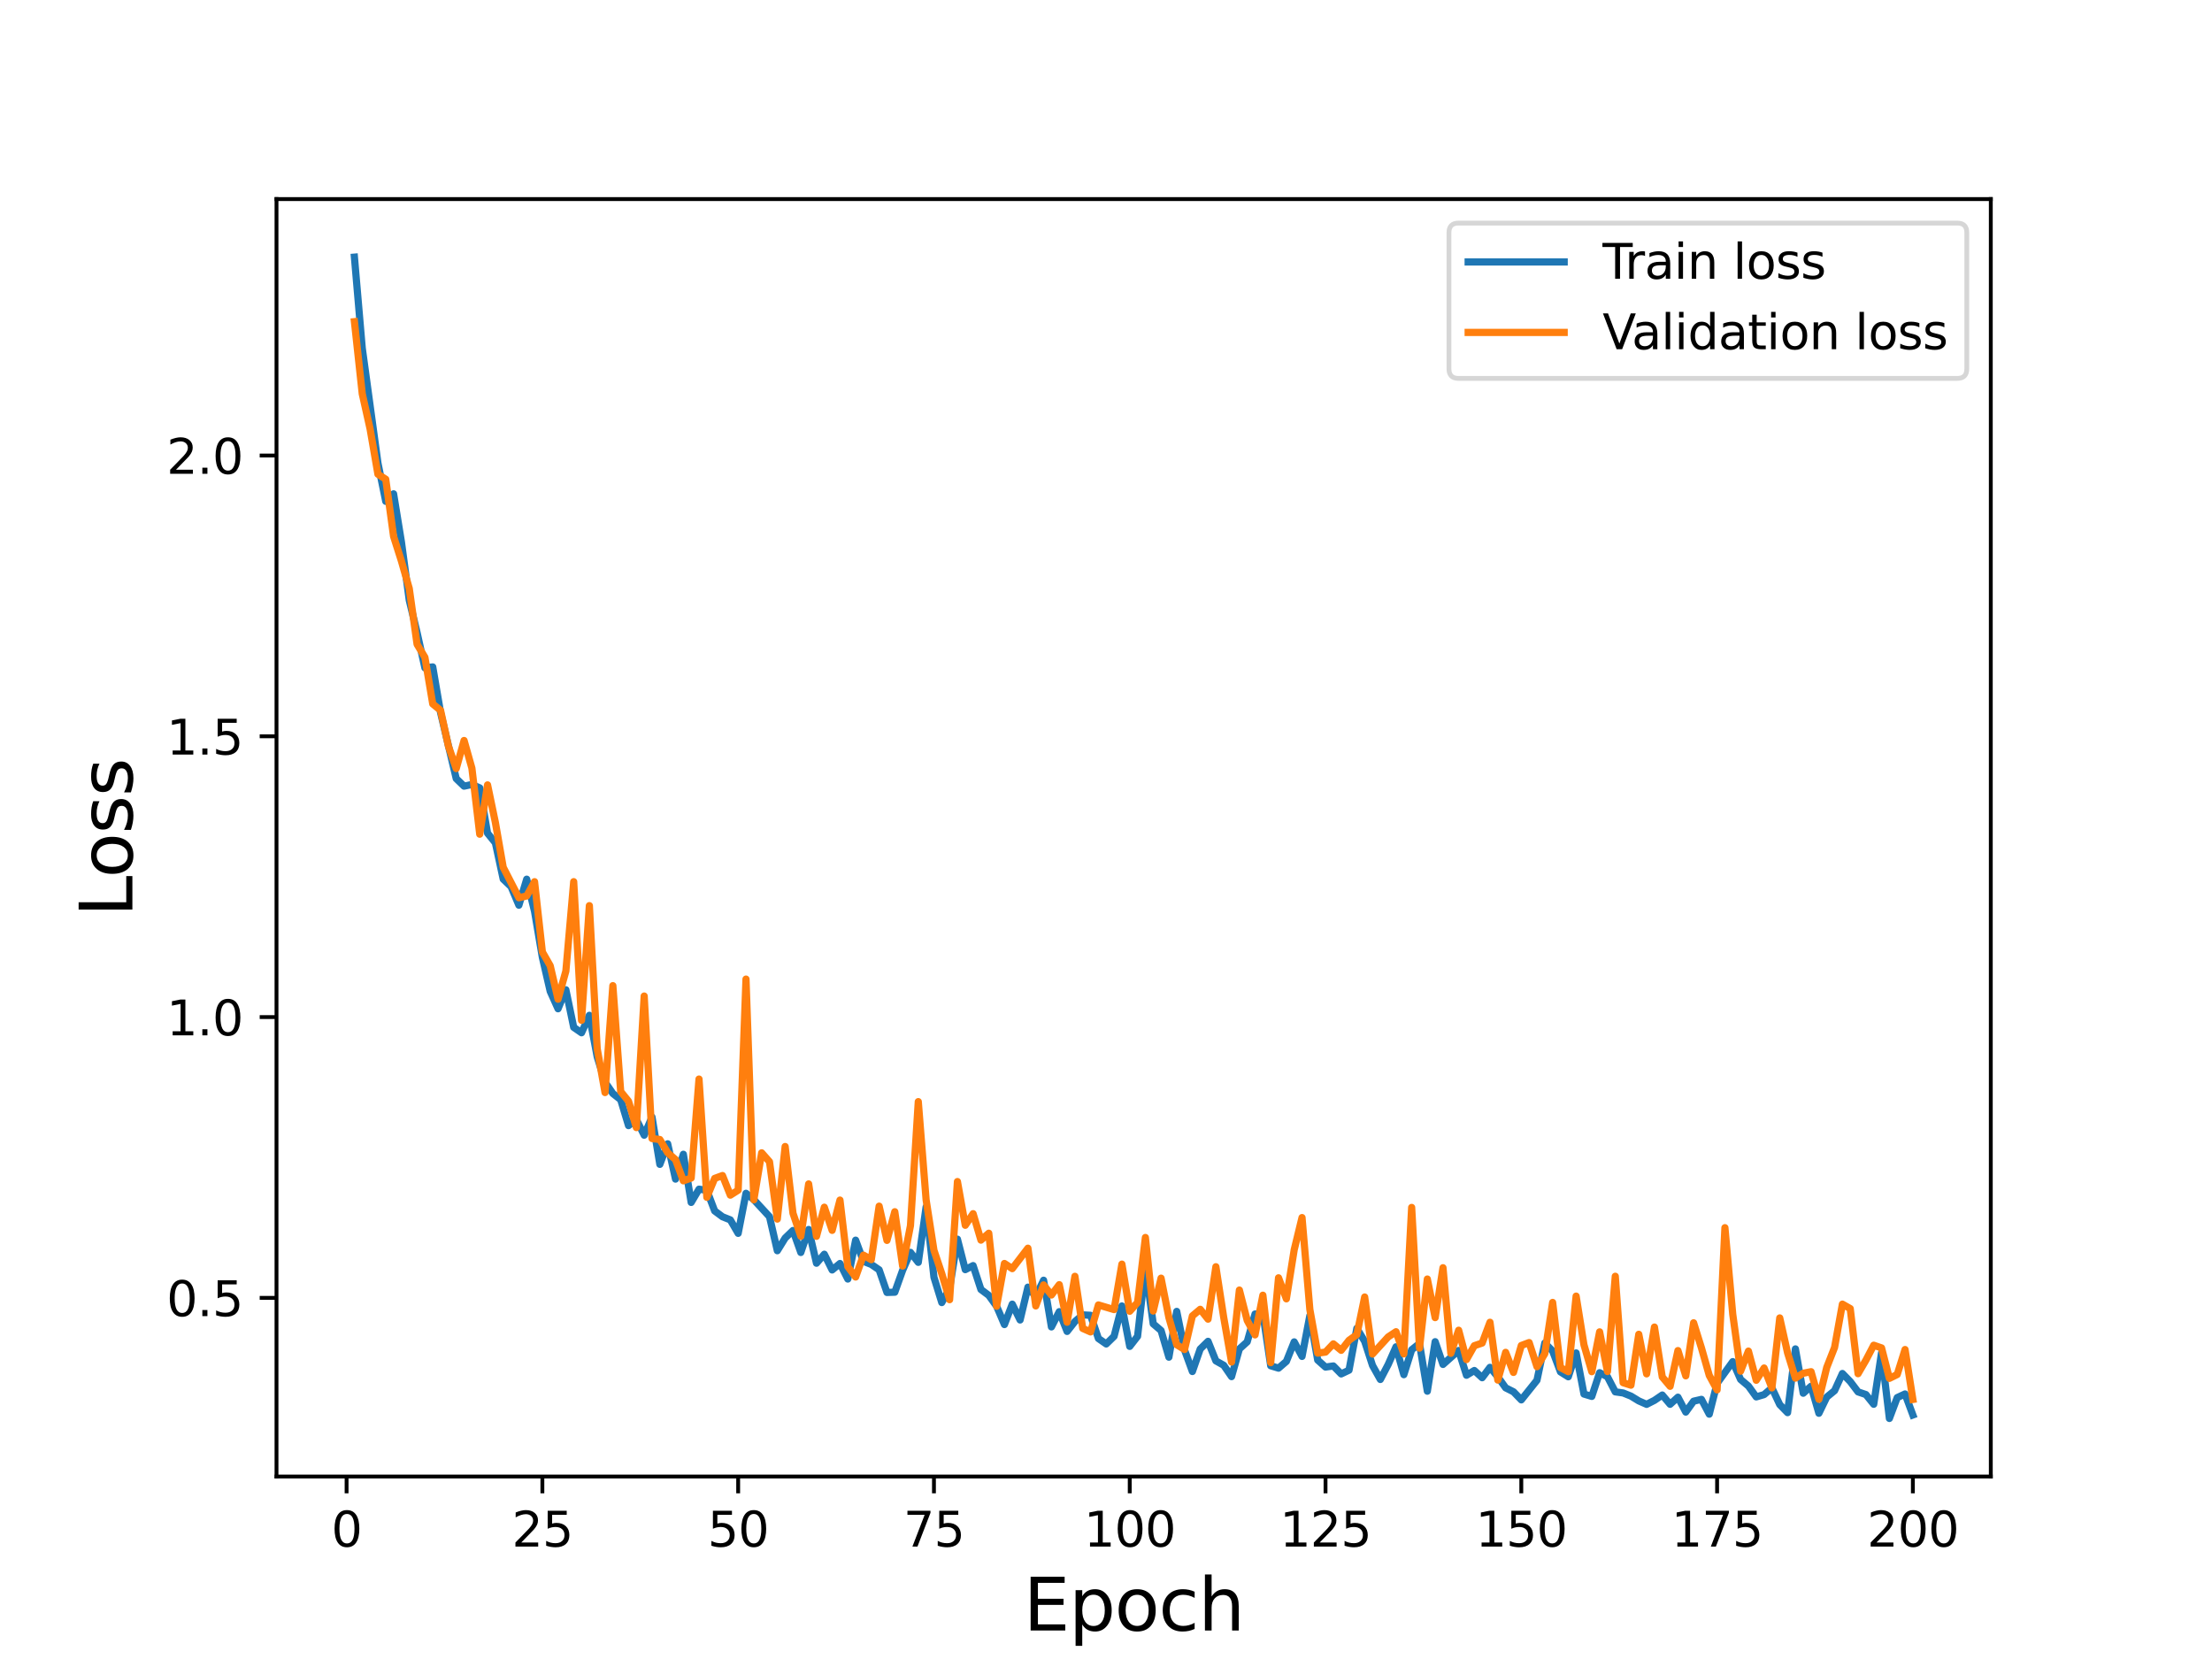 <?xml version="1.0" encoding="utf-8" standalone="no"?>
<!DOCTYPE svg PUBLIC "-//W3C//DTD SVG 1.1//EN"
  "http://www.w3.org/Graphics/SVG/1.1/DTD/svg11.dtd">
<svg height="345.6pt" version="1.1" viewBox="0 0 460.8 345.6" width="460.8pt" xmlns="http://www.w3.org/2000/svg" xmlns:xlink="http://www.w3.org/1999/xlink">
 <defs>
  <style type="text/css">*{stroke-linecap:butt;stroke-linejoin:round;}</style>
 </defs>
 <g id="figure_1">
  <g id="patch_1">
   <path d="M 0 345.6 
L 460.8 345.6 
L 460.8 0 
L 0 0 
z
" style="fill:#ffffff;"/>
  </g>
  <g id="axes_1">
   <g id="patch_2">
    <path d="M 57.6 307.584 
L 414.72 307.584 
L 414.72 41.472 
L 57.6 41.472 
z
" style="fill:#ffffff;"/>
   </g>
   <g id="matplotlib.axis_1">
    <g id="xtick_1">
     <g id="line2d_1">
      <defs>
       <path d="M 0 0 
L 0 3.5 
" id="m02a6b5d822" style="stroke:#000000;stroke-width:0.8;"/>
      </defs>
      <g>
       <use style="stroke:#000000;stroke-width:0.8;" x="72.201" xlink:href="#m02a6b5d822" y="307.584"/>
      </g>
     </g>
     <g id="text_1">
      <!-- 0 -->
      <g transform="translate(69.02 322.182)scale(0.1 -0.1)">
       <defs>
        <path d="M 2034 4250 
Q 1547 4250 1301 3770 
Q 1056 3291 1056 2328 
Q 1056 1369 1301 889 
Q 1547 409 2034 409 
Q 2525 409 2770 889 
Q 3016 1369 3016 2328 
Q 3016 3291 2770 3770 
Q 2525 4250 2034 4250 
z
M 2034 4750 
Q 2819 4750 3233 4129 
Q 3647 3509 3647 2328 
Q 3647 1150 3233 529 
Q 2819 -91 2034 -91 
Q 1250 -91 836 529 
Q 422 1150 422 2328 
Q 422 3509 836 4129 
Q 1250 4750 2034 4750 
z
" id="DejaVuSans-30" transform="scale(0.016)"/>
       </defs>
       <use xlink:href="#DejaVuSans-30"/>
      </g>
     </g>
    </g>
    <g id="xtick_2">
     <g id="line2d_2">
      <g>
       <use style="stroke:#000000;stroke-width:0.8;" x="112.987" xlink:href="#m02a6b5d822" y="307.584"/>
      </g>
     </g>
     <g id="text_2">
      <!-- 25 -->
      <g transform="translate(106.625 322.182)scale(0.1 -0.1)">
       <defs>
        <path d="M 1228 531 
L 3431 531 
L 3431 0 
L 469 0 
L 469 531 
Q 828 903 1448 1529 
Q 2069 2156 2228 2338 
Q 2531 2678 2651 2914 
Q 2772 3150 2772 3378 
Q 2772 3750 2511 3984 
Q 2250 4219 1831 4219 
Q 1534 4219 1204 4116 
Q 875 4013 500 3803 
L 500 4441 
Q 881 4594 1212 4672 
Q 1544 4750 1819 4750 
Q 2544 4750 2975 4387 
Q 3406 4025 3406 3419 
Q 3406 3131 3298 2873 
Q 3191 2616 2906 2266 
Q 2828 2175 2409 1742 
Q 1991 1309 1228 531 
z
" id="DejaVuSans-32" transform="scale(0.016)"/>
        <path d="M 691 4666 
L 3169 4666 
L 3169 4134 
L 1269 4134 
L 1269 2991 
Q 1406 3038 1543 3061 
Q 1681 3084 1819 3084 
Q 2600 3084 3056 2656 
Q 3513 2228 3513 1497 
Q 3513 744 3044 326 
Q 2575 -91 1722 -91 
Q 1428 -91 1123 -41 
Q 819 9 494 109 
L 494 744 
Q 775 591 1075 516 
Q 1375 441 1709 441 
Q 2250 441 2565 725 
Q 2881 1009 2881 1497 
Q 2881 1984 2565 2268 
Q 2250 2553 1709 2553 
Q 1456 2553 1204 2497 
Q 953 2441 691 2322 
L 691 4666 
z
" id="DejaVuSans-35" transform="scale(0.016)"/>
       </defs>
       <use xlink:href="#DejaVuSans-32"/>
       <use x="63.623" xlink:href="#DejaVuSans-35"/>
      </g>
     </g>
    </g>
    <g id="xtick_3">
     <g id="line2d_3">
      <g>
       <use style="stroke:#000000;stroke-width:0.8;" x="153.773" xlink:href="#m02a6b5d822" y="307.584"/>
      </g>
     </g>
     <g id="text_3">
      <!-- 50 -->
      <g transform="translate(147.41 322.182)scale(0.1 -0.1)">
       <use xlink:href="#DejaVuSans-35"/>
       <use x="63.623" xlink:href="#DejaVuSans-30"/>
      </g>
     </g>
    </g>
    <g id="xtick_4">
     <g id="line2d_4">
      <g>
       <use style="stroke:#000000;stroke-width:0.8;" x="194.559" xlink:href="#m02a6b5d822" y="307.584"/>
      </g>
     </g>
     <g id="text_4">
      <!-- 75 -->
      <g transform="translate(188.196 322.182)scale(0.1 -0.1)">
       <defs>
        <path d="M 525 4666 
L 3525 4666 
L 3525 4397 
L 1831 0 
L 1172 0 
L 2766 4134 
L 525 4134 
L 525 4666 
z
" id="DejaVuSans-37" transform="scale(0.016)"/>
       </defs>
       <use xlink:href="#DejaVuSans-37"/>
       <use x="63.623" xlink:href="#DejaVuSans-35"/>
      </g>
     </g>
    </g>
    <g id="xtick_5">
     <g id="line2d_5">
      <g>
       <use style="stroke:#000000;stroke-width:0.8;" x="235.344" xlink:href="#m02a6b5d822" y="307.584"/>
      </g>
     </g>
     <g id="text_5">
      <!-- 100 -->
      <g transform="translate(225.801 322.182)scale(0.1 -0.1)">
       <defs>
        <path d="M 794 531 
L 1825 531 
L 1825 4091 
L 703 3866 
L 703 4441 
L 1819 4666 
L 2450 4666 
L 2450 531 
L 3481 531 
L 3481 0 
L 794 0 
L 794 531 
z
" id="DejaVuSans-31" transform="scale(0.016)"/>
       </defs>
       <use xlink:href="#DejaVuSans-31"/>
       <use x="63.623" xlink:href="#DejaVuSans-30"/>
       <use x="127.246" xlink:href="#DejaVuSans-30"/>
      </g>
     </g>
    </g>
    <g id="xtick_6">
     <g id="line2d_6">
      <g>
       <use style="stroke:#000000;stroke-width:0.8;" x="276.13" xlink:href="#m02a6b5d822" y="307.584"/>
      </g>
     </g>
     <g id="text_6">
      <!-- 125 -->
      <g transform="translate(266.586 322.182)scale(0.1 -0.1)">
       <use xlink:href="#DejaVuSans-31"/>
       <use x="63.623" xlink:href="#DejaVuSans-32"/>
       <use x="127.246" xlink:href="#DejaVuSans-35"/>
      </g>
     </g>
    </g>
    <g id="xtick_7">
     <g id="line2d_7">
      <g>
       <use style="stroke:#000000;stroke-width:0.8;" x="316.916" xlink:href="#m02a6b5d822" y="307.584"/>
      </g>
     </g>
     <g id="text_7">
      <!-- 150 -->
      <g transform="translate(307.372 322.182)scale(0.1 -0.1)">
       <use xlink:href="#DejaVuSans-31"/>
       <use x="63.623" xlink:href="#DejaVuSans-35"/>
       <use x="127.246" xlink:href="#DejaVuSans-30"/>
      </g>
     </g>
    </g>
    <g id="xtick_8">
     <g id="line2d_8">
      <g>
       <use style="stroke:#000000;stroke-width:0.8;" x="357.702" xlink:href="#m02a6b5d822" y="307.584"/>
      </g>
     </g>
     <g id="text_8">
      <!-- 175 -->
      <g transform="translate(348.158 322.182)scale(0.1 -0.1)">
       <use xlink:href="#DejaVuSans-31"/>
       <use x="63.623" xlink:href="#DejaVuSans-37"/>
       <use x="127.246" xlink:href="#DejaVuSans-35"/>
      </g>
     </g>
    </g>
    <g id="xtick_9">
     <g id="line2d_9">
      <g>
       <use style="stroke:#000000;stroke-width:0.8;" x="398.487" xlink:href="#m02a6b5d822" y="307.584"/>
      </g>
     </g>
     <g id="text_9">
      <!-- 200 -->
      <g transform="translate(388.944 322.182)scale(0.1 -0.1)">
       <use xlink:href="#DejaVuSans-32"/>
       <use x="63.623" xlink:href="#DejaVuSans-30"/>
       <use x="127.246" xlink:href="#DejaVuSans-30"/>
      </g>
     </g>
    </g>
    <g id="text_10">
     <!-- Epoch -->
     <g transform="translate(213.194 339.66)scale(0.15 -0.15)">
      <defs>
       <path d="M 628 4666 
L 3578 4666 
L 3578 4134 
L 1259 4134 
L 1259 2753 
L 3481 2753 
L 3481 2222 
L 1259 2222 
L 1259 531 
L 3634 531 
L 3634 0 
L 628 0 
L 628 4666 
z
" id="DejaVuSans-45" transform="scale(0.016)"/>
       <path d="M 1159 525 
L 1159 -1331 
L 581 -1331 
L 581 3500 
L 1159 3500 
L 1159 2969 
Q 1341 3281 1617 3432 
Q 1894 3584 2278 3584 
Q 2916 3584 3314 3078 
Q 3713 2572 3713 1747 
Q 3713 922 3314 415 
Q 2916 -91 2278 -91 
Q 1894 -91 1617 61 
Q 1341 213 1159 525 
z
M 3116 1747 
Q 3116 2381 2855 2742 
Q 2594 3103 2138 3103 
Q 1681 3103 1420 2742 
Q 1159 2381 1159 1747 
Q 1159 1113 1420 752 
Q 1681 391 2138 391 
Q 2594 391 2855 752 
Q 3116 1113 3116 1747 
z
" id="DejaVuSans-70" transform="scale(0.016)"/>
       <path d="M 1959 3097 
Q 1497 3097 1228 2736 
Q 959 2375 959 1747 
Q 959 1119 1226 758 
Q 1494 397 1959 397 
Q 2419 397 2687 759 
Q 2956 1122 2956 1747 
Q 2956 2369 2687 2733 
Q 2419 3097 1959 3097 
z
M 1959 3584 
Q 2709 3584 3137 3096 
Q 3566 2609 3566 1747 
Q 3566 888 3137 398 
Q 2709 -91 1959 -91 
Q 1206 -91 779 398 
Q 353 888 353 1747 
Q 353 2609 779 3096 
Q 1206 3584 1959 3584 
z
" id="DejaVuSans-6f" transform="scale(0.016)"/>
       <path d="M 3122 3366 
L 3122 2828 
Q 2878 2963 2633 3030 
Q 2388 3097 2138 3097 
Q 1578 3097 1268 2742 
Q 959 2388 959 1747 
Q 959 1106 1268 751 
Q 1578 397 2138 397 
Q 2388 397 2633 464 
Q 2878 531 3122 666 
L 3122 134 
Q 2881 22 2623 -34 
Q 2366 -91 2075 -91 
Q 1284 -91 818 406 
Q 353 903 353 1747 
Q 353 2603 823 3093 
Q 1294 3584 2113 3584 
Q 2378 3584 2631 3529 
Q 2884 3475 3122 3366 
z
" id="DejaVuSans-63" transform="scale(0.016)"/>
       <path d="M 3513 2113 
L 3513 0 
L 2938 0 
L 2938 2094 
Q 2938 2591 2744 2837 
Q 2550 3084 2163 3084 
Q 1697 3084 1428 2787 
Q 1159 2491 1159 1978 
L 1159 0 
L 581 0 
L 581 4863 
L 1159 4863 
L 1159 2956 
Q 1366 3272 1645 3428 
Q 1925 3584 2291 3584 
Q 2894 3584 3203 3211 
Q 3513 2838 3513 2113 
z
" id="DejaVuSans-68" transform="scale(0.016)"/>
      </defs>
      <use xlink:href="#DejaVuSans-45"/>
      <use x="63.184" xlink:href="#DejaVuSans-70"/>
      <use x="126.66" xlink:href="#DejaVuSans-6f"/>
      <use x="187.842" xlink:href="#DejaVuSans-63"/>
      <use x="242.822" xlink:href="#DejaVuSans-68"/>
     </g>
    </g>
   </g>
   <g id="matplotlib.axis_2">
    <g id="ytick_1">
     <g id="line2d_10">
      <defs>
       <path d="M 0 0 
L -3.5 0 
" id="mf37dea3449" style="stroke:#000000;stroke-width:0.8;"/>
      </defs>
      <g>
       <use style="stroke:#000000;stroke-width:0.8;" x="57.6" xlink:href="#mf37dea3449" y="270.372"/>
      </g>
     </g>
     <g id="text_11">
      <!-- 0.5 -->
      <g transform="translate(34.697 274.171)scale(0.1 -0.1)">
       <defs>
        <path d="M 684 794 
L 1344 794 
L 1344 0 
L 684 0 
L 684 794 
z
" id="DejaVuSans-2e" transform="scale(0.016)"/>
       </defs>
       <use xlink:href="#DejaVuSans-30"/>
       <use x="63.623" xlink:href="#DejaVuSans-2e"/>
       <use x="95.41" xlink:href="#DejaVuSans-35"/>
      </g>
     </g>
    </g>
    <g id="ytick_2">
     <g id="line2d_11">
      <g>
       <use style="stroke:#000000;stroke-width:0.8;" x="57.6" xlink:href="#mf37dea3449" y="211.881"/>
      </g>
     </g>
     <g id="text_12">
      <!-- 1.0 -->
      <g transform="translate(34.697 215.68)scale(0.1 -0.1)">
       <use xlink:href="#DejaVuSans-31"/>
       <use x="63.623" xlink:href="#DejaVuSans-2e"/>
       <use x="95.41" xlink:href="#DejaVuSans-30"/>
      </g>
     </g>
    </g>
    <g id="ytick_3">
     <g id="line2d_12">
      <g>
       <use style="stroke:#000000;stroke-width:0.8;" x="57.6" xlink:href="#mf37dea3449" y="153.389"/>
      </g>
     </g>
     <g id="text_13">
      <!-- 1.5 -->
      <g transform="translate(34.697 157.189)scale(0.1 -0.1)">
       <use xlink:href="#DejaVuSans-31"/>
       <use x="63.623" xlink:href="#DejaVuSans-2e"/>
       <use x="95.41" xlink:href="#DejaVuSans-35"/>
      </g>
     </g>
    </g>
    <g id="ytick_4">
     <g id="line2d_13">
      <g>
       <use style="stroke:#000000;stroke-width:0.8;" x="57.6" xlink:href="#mf37dea3449" y="94.898"/>
      </g>
     </g>
     <g id="text_14">
      <!-- 2.0 -->
      <g transform="translate(34.697 98.698)scale(0.1 -0.1)">
       <use xlink:href="#DejaVuSans-32"/>
       <use x="63.623" xlink:href="#DejaVuSans-2e"/>
       <use x="95.41" xlink:href="#DejaVuSans-30"/>
      </g>
     </g>
    </g>
    <g id="text_15">
     <!-- Loss -->
     <g transform="translate(27.577 190.979)rotate(-90)scale(0.15 -0.15)">
      <defs>
       <path d="M 628 4666 
L 1259 4666 
L 1259 531 
L 3531 531 
L 3531 0 
L 628 0 
L 628 4666 
z
" id="DejaVuSans-4c" transform="scale(0.016)"/>
       <path d="M 2834 3397 
L 2834 2853 
Q 2591 2978 2328 3040 
Q 2066 3103 1784 3103 
Q 1356 3103 1142 2972 
Q 928 2841 928 2578 
Q 928 2378 1081 2264 
Q 1234 2150 1697 2047 
L 1894 2003 
Q 2506 1872 2764 1633 
Q 3022 1394 3022 966 
Q 3022 478 2636 193 
Q 2250 -91 1575 -91 
Q 1294 -91 989 -36 
Q 684 19 347 128 
L 347 722 
Q 666 556 975 473 
Q 1284 391 1588 391 
Q 1994 391 2212 530 
Q 2431 669 2431 922 
Q 2431 1156 2273 1281 
Q 2116 1406 1581 1522 
L 1381 1569 
Q 847 1681 609 1914 
Q 372 2147 372 2553 
Q 372 3047 722 3315 
Q 1072 3584 1716 3584 
Q 2034 3584 2315 3537 
Q 2597 3491 2834 3397 
z
" id="DejaVuSans-73" transform="scale(0.016)"/>
      </defs>
      <use xlink:href="#DejaVuSans-4c"/>
      <use x="53.963" xlink:href="#DejaVuSans-6f"/>
      <use x="115.145" xlink:href="#DejaVuSans-73"/>
      <use x="167.244" xlink:href="#DejaVuSans-73"/>
     </g>
    </g>
   </g>
   <g id="line2d_14">
    <path clip-path="url(#p50af8133ec)" d="M 73.833 53.568 
L 75.464 72.528 
L 78.727 96.449 
L 80.358 104.437 
L 81.99 102.875 
L 83.621 112.875 
L 85.253 125.024 
L 86.884 131.789 
L 88.516 139.129 
L 90.147 138.933 
L 91.778 148.439 
L 95.041 162.201 
L 96.673 163.771 
L 98.304 163.421 
L 99.936 164.135 
L 101.567 173.57 
L 103.198 175.576 
L 104.83 183.139 
L 106.461 184.696 
L 108.093 188.57 
L 109.724 183.152 
L 111.356 189.869 
L 112.987 199.453 
L 114.618 206.515 
L 116.25 210.145 
L 117.881 206.186 
L 119.513 214.015 
L 121.144 215.143 
L 122.776 211.512 
L 124.407 220.151 
L 126.038 225.431 
L 127.67 227.796 
L 129.301 229.086 
L 130.933 234.487 
L 132.564 233.216 
L 134.196 236.485 
L 135.827 232.707 
L 137.458 242.557 
L 139.09 238.276 
L 140.721 245.629 
L 142.353 240.456 
L 143.984 250.488 
L 145.616 247.728 
L 147.247 247.96 
L 148.879 252.26 
L 150.51 253.474 
L 152.141 254.122 
L 153.773 256.929 
L 155.404 248.584 
L 157.036 249.915 
L 160.299 253.453 
L 161.93 260.551 
L 163.561 257.909 
L 165.193 256.333 
L 166.824 260.913 
L 168.456 256.123 
L 170.087 263.152 
L 171.719 261.279 
L 173.35 264.555 
L 174.981 263.209 
L 176.613 266.447 
L 178.244 258.348 
L 179.876 262.756 
L 181.507 263.407 
L 183.139 264.524 
L 184.77 269.241 
L 186.401 269.19 
L 188.033 264.627 
L 189.664 260.89 
L 191.296 262.972 
L 192.927 251.418 
L 194.559 266.072 
L 196.19 271.35 
L 197.821 268.394 
L 199.453 258.142 
L 201.084 264.492 
L 202.716 263.648 
L 204.347 268.624 
L 205.979 269.847 
L 207.61 272.106 
L 209.241 275.929 
L 210.873 271.68 
L 212.504 274.976 
L 214.136 268.137 
L 215.767 270.104 
L 217.399 266.696 
L 219.03 276.422 
L 220.661 273.245 
L 222.293 277.362 
L 223.924 275.299 
L 225.556 273.911 
L 227.187 274.003 
L 228.819 278.836 
L 230.45 279.971 
L 232.081 278.381 
L 233.713 272.053 
L 235.344 280.48 
L 236.976 278.382 
L 238.607 264.009 
L 240.239 275.779 
L 241.87 277.175 
L 243.501 282.725 
L 245.133 273.188 
L 246.764 281.237 
L 248.396 285.712 
L 250.027 281.026 
L 251.659 279.423 
L 253.29 283.492 
L 254.921 284.408 
L 256.553 286.776 
L 258.184 281.004 
L 259.816 279.528 
L 261.447 273.73 
L 263.079 273.635 
L 264.71 284.514 
L 266.341 285.011 
L 267.973 283.605 
L 269.604 279.54 
L 271.236 282.564 
L 272.867 274.061 
L 274.499 283.329 
L 276.13 284.786 
L 277.761 284.554 
L 279.393 286.213 
L 281.024 285.435 
L 282.656 276.716 
L 284.287 279.426 
L 285.919 284.456 
L 287.55 287.37 
L 289.181 284.254 
L 290.813 280.565 
L 292.444 286.37 
L 294.076 281.183 
L 295.707 279.879 
L 297.339 289.811 
L 298.97 279.501 
L 300.601 284.237 
L 303.864 281.332 
L 305.496 286.491 
L 307.127 285.501 
L 308.759 287.006 
L 310.39 284.844 
L 312.021 286.821 
L 313.653 289.111 
L 315.284 289.931 
L 316.916 291.618 
L 320.179 287.535 
L 321.81 279.777 
L 323.441 281.449 
L 325.073 285.787 
L 326.704 286.808 
L 328.336 281.841 
L 329.967 290.408 
L 331.599 290.899 
L 333.23 285.957 
L 334.862 286.804 
L 336.493 289.948 
L 338.124 290.177 
L 339.756 290.836 
L 341.387 291.832 
L 343.019 292.551 
L 344.65 291.722 
L 346.282 290.61 
L 347.913 292.541 
L 349.544 291.06 
L 351.176 294.16 
L 352.807 291.892 
L 354.439 291.512 
L 356.07 294.596 
L 357.702 288.171 
L 360.964 283.657 
L 362.596 287.368 
L 364.227 288.741 
L 365.859 291 
L 367.49 290.522 
L 369.122 289.13 
L 370.753 292.608 
L 372.384 294.278 
L 374.016 281 
L 375.647 290.235 
L 377.279 288.78 
L 378.91 294.41 
L 380.542 291.037 
L 382.173 289.702 
L 383.804 286.125 
L 385.436 287.797 
L 387.067 289.955 
L 388.699 290.508 
L 390.33 292.534 
L 391.962 281.796 
L 393.593 295.488 
L 395.224 291.145 
L 396.856 290.389 
L 398.487 294.769 
L 398.487 294.769 
" style="fill:none;stroke:#1f77b4;stroke-linecap:square;stroke-width:1.5;"/>
   </g>
   <g id="line2d_15">
    <path clip-path="url(#p50af8133ec)" d="M 73.833 67.009 
L 75.464 82.043 
L 77.096 89.349 
L 78.727 98.785 
L 80.358 99.833 
L 81.99 111.745 
L 83.621 116.869 
L 85.253 122.581 
L 86.884 134.21 
L 88.516 136.935 
L 90.147 146.639 
L 91.778 147.973 
L 93.41 155.427 
L 95.041 160.104 
L 96.673 154.258 
L 98.304 160.024 
L 99.936 173.78 
L 101.567 163.507 
L 103.198 171.347 
L 104.83 180.685 
L 108.093 187.021 
L 109.724 186.643 
L 111.356 183.671 
L 112.987 198.318 
L 114.618 201.182 
L 116.25 208.152 
L 117.881 202.288 
L 119.513 183.668 
L 121.144 212.553 
L 122.776 188.661 
L 124.407 218.468 
L 126.038 227.599 
L 127.67 205.33 
L 129.301 227.386 
L 130.933 229.405 
L 132.564 234.896 
L 134.196 207.493 
L 135.827 237.179 
L 137.458 237.381 
L 139.09 240.14 
L 140.721 241.566 
L 142.353 245.985 
L 143.984 245.411 
L 145.616 224.788 
L 147.247 249.424 
L 148.879 245.483 
L 150.51 244.888 
L 152.141 248.974 
L 153.773 247.936 
L 155.404 203.965 
L 157.036 249.949 
L 158.667 240.153 
L 160.299 242.007 
L 161.93 253.957 
L 163.561 238.837 
L 165.193 252.745 
L 166.824 257.542 
L 168.456 246.633 
L 170.087 257.547 
L 171.719 251.484 
L 173.35 256.308 
L 174.981 250 
L 176.613 263.86 
L 178.244 266.024 
L 179.876 261.466 
L 181.507 262.411 
L 183.139 251.264 
L 184.77 258.396 
L 186.401 252.424 
L 188.033 263.741 
L 189.664 255.335 
L 191.296 229.49 
L 192.927 249.952 
L 194.559 260.464 
L 196.19 265.327 
L 197.821 270.751 
L 199.453 246.139 
L 201.084 255.249 
L 202.716 252.831 
L 204.347 258.341 
L 205.979 256.904 
L 207.61 272.117 
L 209.241 263.204 
L 210.873 264.279 
L 214.136 260.022 
L 215.767 272.05 
L 217.399 267.671 
L 219.03 269.778 
L 220.661 267.619 
L 222.293 275.44 
L 223.924 265.878 
L 225.556 276.739 
L 227.187 277.461 
L 228.819 271.844 
L 232.081 272.814 
L 233.713 263.342 
L 235.344 273.157 
L 236.976 271.333 
L 238.607 257.79 
L 240.239 273.113 
L 241.87 266.265 
L 243.501 274.479 
L 245.133 280.136 
L 246.764 281.126 
L 248.396 274.126 
L 250.027 272.751 
L 251.659 274.804 
L 253.29 263.884 
L 254.921 274.445 
L 256.553 283.736 
L 258.184 268.741 
L 259.816 275.076 
L 261.447 278.082 
L 263.079 269.818 
L 264.71 283.869 
L 266.341 266.191 
L 267.973 270.572 
L 269.604 260.355 
L 271.236 253.644 
L 272.867 272.791 
L 274.499 281.88 
L 276.13 281.666 
L 277.761 279.95 
L 279.393 281.296 
L 281.024 279.209 
L 282.656 278.034 
L 284.287 270.189 
L 285.919 282.071 
L 289.181 278.507 
L 290.813 277.423 
L 292.444 282.04 
L 294.076 251.529 
L 295.707 280.839 
L 297.339 266.447 
L 298.97 274.485 
L 300.601 264.092 
L 302.233 281.917 
L 303.864 277.109 
L 305.496 283.225 
L 307.127 280.335 
L 308.759 279.783 
L 310.39 275.452 
L 312.021 287.498 
L 313.653 281.717 
L 315.284 285.902 
L 316.916 280.292 
L 318.547 279.678 
L 320.179 284.705 
L 321.81 281.999 
L 323.441 271.319 
L 325.073 284.894 
L 326.704 285.745 
L 328.336 270.006 
L 329.967 280.15 
L 331.599 285.752 
L 333.23 277.453 
L 334.862 285.715 
L 336.493 265.868 
L 338.124 288.041 
L 339.756 288.561 
L 341.387 277.959 
L 343.019 286.199 
L 344.65 276.453 
L 346.282 286.851 
L 347.913 288.793 
L 349.544 281.349 
L 351.176 286.613 
L 352.807 275.563 
L 354.439 280.787 
L 356.07 286.527 
L 357.702 289.539 
L 359.333 255.751 
L 360.964 273.806 
L 362.596 285.639 
L 364.227 281.459 
L 365.859 287.535 
L 367.49 284.981 
L 369.122 289.13 
L 370.753 274.548 
L 372.384 281.826 
L 374.016 287.093 
L 375.647 286.072 
L 377.279 285.75 
L 378.91 291.503 
L 380.542 284.86 
L 382.173 280.697 
L 383.804 271.676 
L 385.436 272.601 
L 387.067 286.164 
L 388.699 283.356 
L 390.33 280.234 
L 391.962 280.796 
L 393.593 287.138 
L 395.224 286.335 
L 396.856 281.132 
L 398.487 291.529 
L 398.487 291.529 
" style="fill:none;stroke:#ff7f0e;stroke-linecap:square;stroke-width:1.5;"/>
   </g>
   <g id="patch_3">
    <path d="M 57.6 307.584 
L 57.6 41.472 
" style="fill:none;stroke:#000000;stroke-linecap:square;stroke-linejoin:miter;stroke-width:0.8;"/>
   </g>
   <g id="patch_4">
    <path d="M 414.72 307.584 
L 414.72 41.472 
" style="fill:none;stroke:#000000;stroke-linecap:square;stroke-linejoin:miter;stroke-width:0.8;"/>
   </g>
   <g id="patch_5">
    <path d="M 57.6 307.584 
L 414.72 307.584 
" style="fill:none;stroke:#000000;stroke-linecap:square;stroke-linejoin:miter;stroke-width:0.8;"/>
   </g>
   <g id="patch_6">
    <path d="M 57.6 41.472 
L 414.72 41.472 
" style="fill:none;stroke:#000000;stroke-linecap:square;stroke-linejoin:miter;stroke-width:0.8;"/>
   </g>
   <g id="legend_1">
    <g id="patch_7">
     <path d="M 303.845 78.828 
L 407.72 78.828 
Q 409.72 78.828 409.72 76.828 
L 409.72 48.472 
Q 409.72 46.472 407.72 46.472 
L 303.845 46.472 
Q 301.845 46.472 301.845 48.472 
L 301.845 76.828 
Q 301.845 78.828 303.845 78.828 
z
" style="fill:#ffffff;opacity:0.8;stroke:#cccccc;stroke-linejoin:miter;"/>
    </g>
    <g id="line2d_16">
     <path d="M 305.845 54.57 
L 325.845 54.57 
" style="fill:none;stroke:#1f77b4;stroke-linecap:square;stroke-width:1.5;"/>
    </g>
    <g id="line2d_17"/>
    <g id="text_16">
     <!-- Train loss -->
     <g transform="translate(333.845 58.07)scale(0.1 -0.1)">
      <defs>
       <path d="M -19 4666 
L 3928 4666 
L 3928 4134 
L 2272 4134 
L 2272 0 
L 1638 0 
L 1638 4134 
L -19 4134 
L -19 4666 
z
" id="DejaVuSans-54" transform="scale(0.016)"/>
       <path d="M 2631 2963 
Q 2534 3019 2420 3045 
Q 2306 3072 2169 3072 
Q 1681 3072 1420 2755 
Q 1159 2438 1159 1844 
L 1159 0 
L 581 0 
L 581 3500 
L 1159 3500 
L 1159 2956 
Q 1341 3275 1631 3429 
Q 1922 3584 2338 3584 
Q 2397 3584 2469 3576 
Q 2541 3569 2628 3553 
L 2631 2963 
z
" id="DejaVuSans-72" transform="scale(0.016)"/>
       <path d="M 2194 1759 
Q 1497 1759 1228 1600 
Q 959 1441 959 1056 
Q 959 750 1161 570 
Q 1363 391 1709 391 
Q 2188 391 2477 730 
Q 2766 1069 2766 1631 
L 2766 1759 
L 2194 1759 
z
M 3341 1997 
L 3341 0 
L 2766 0 
L 2766 531 
Q 2569 213 2275 61 
Q 1981 -91 1556 -91 
Q 1019 -91 701 211 
Q 384 513 384 1019 
Q 384 1609 779 1909 
Q 1175 2209 1959 2209 
L 2766 2209 
L 2766 2266 
Q 2766 2663 2505 2880 
Q 2244 3097 1772 3097 
Q 1472 3097 1187 3025 
Q 903 2953 641 2809 
L 641 3341 
Q 956 3463 1253 3523 
Q 1550 3584 1831 3584 
Q 2591 3584 2966 3190 
Q 3341 2797 3341 1997 
z
" id="DejaVuSans-61" transform="scale(0.016)"/>
       <path d="M 603 3500 
L 1178 3500 
L 1178 0 
L 603 0 
L 603 3500 
z
M 603 4863 
L 1178 4863 
L 1178 4134 
L 603 4134 
L 603 4863 
z
" id="DejaVuSans-69" transform="scale(0.016)"/>
       <path d="M 3513 2113 
L 3513 0 
L 2938 0 
L 2938 2094 
Q 2938 2591 2744 2837 
Q 2550 3084 2163 3084 
Q 1697 3084 1428 2787 
Q 1159 2491 1159 1978 
L 1159 0 
L 581 0 
L 581 3500 
L 1159 3500 
L 1159 2956 
Q 1366 3272 1645 3428 
Q 1925 3584 2291 3584 
Q 2894 3584 3203 3211 
Q 3513 2838 3513 2113 
z
" id="DejaVuSans-6e" transform="scale(0.016)"/>
       <path id="DejaVuSans-20" transform="scale(0.016)"/>
       <path d="M 603 4863 
L 1178 4863 
L 1178 0 
L 603 0 
L 603 4863 
z
" id="DejaVuSans-6c" transform="scale(0.016)"/>
      </defs>
      <use xlink:href="#DejaVuSans-54"/>
      <use x="46.334" xlink:href="#DejaVuSans-72"/>
      <use x="87.447" xlink:href="#DejaVuSans-61"/>
      <use x="148.727" xlink:href="#DejaVuSans-69"/>
      <use x="176.51" xlink:href="#DejaVuSans-6e"/>
      <use x="239.889" xlink:href="#DejaVuSans-20"/>
      <use x="271.676" xlink:href="#DejaVuSans-6c"/>
      <use x="299.459" xlink:href="#DejaVuSans-6f"/>
      <use x="360.641" xlink:href="#DejaVuSans-73"/>
      <use x="412.74" xlink:href="#DejaVuSans-73"/>
     </g>
    </g>
    <g id="line2d_18">
     <path d="M 305.845 69.249 
L 325.845 69.249 
" style="fill:none;stroke:#ff7f0e;stroke-linecap:square;stroke-width:1.5;"/>
    </g>
    <g id="line2d_19"/>
    <g id="text_17">
     <!-- Validation loss -->
     <g transform="translate(333.845 72.749)scale(0.1 -0.1)">
      <defs>
       <path d="M 1831 0 
L 50 4666 
L 709 4666 
L 2188 738 
L 3669 4666 
L 4325 4666 
L 2547 0 
L 1831 0 
z
" id="DejaVuSans-56" transform="scale(0.016)"/>
       <path d="M 2906 2969 
L 2906 4863 
L 3481 4863 
L 3481 0 
L 2906 0 
L 2906 525 
Q 2725 213 2448 61 
Q 2172 -91 1784 -91 
Q 1150 -91 751 415 
Q 353 922 353 1747 
Q 353 2572 751 3078 
Q 1150 3584 1784 3584 
Q 2172 3584 2448 3432 
Q 2725 3281 2906 2969 
z
M 947 1747 
Q 947 1113 1208 752 
Q 1469 391 1925 391 
Q 2381 391 2643 752 
Q 2906 1113 2906 1747 
Q 2906 2381 2643 2742 
Q 2381 3103 1925 3103 
Q 1469 3103 1208 2742 
Q 947 2381 947 1747 
z
" id="DejaVuSans-64" transform="scale(0.016)"/>
       <path d="M 1172 4494 
L 1172 3500 
L 2356 3500 
L 2356 3053 
L 1172 3053 
L 1172 1153 
Q 1172 725 1289 603 
Q 1406 481 1766 481 
L 2356 481 
L 2356 0 
L 1766 0 
Q 1100 0 847 248 
Q 594 497 594 1153 
L 594 3053 
L 172 3053 
L 172 3500 
L 594 3500 
L 594 4494 
L 1172 4494 
z
" id="DejaVuSans-74" transform="scale(0.016)"/>
      </defs>
      <use xlink:href="#DejaVuSans-56"/>
      <use x="60.658" xlink:href="#DejaVuSans-61"/>
      <use x="121.938" xlink:href="#DejaVuSans-6c"/>
      <use x="149.721" xlink:href="#DejaVuSans-69"/>
      <use x="177.504" xlink:href="#DejaVuSans-64"/>
      <use x="240.98" xlink:href="#DejaVuSans-61"/>
      <use x="302.26" xlink:href="#DejaVuSans-74"/>
      <use x="341.469" xlink:href="#DejaVuSans-69"/>
      <use x="369.252" xlink:href="#DejaVuSans-6f"/>
      <use x="430.434" xlink:href="#DejaVuSans-6e"/>
      <use x="493.812" xlink:href="#DejaVuSans-20"/>
      <use x="525.6" xlink:href="#DejaVuSans-6c"/>
      <use x="553.383" xlink:href="#DejaVuSans-6f"/>
      <use x="614.564" xlink:href="#DejaVuSans-73"/>
      <use x="666.664" xlink:href="#DejaVuSans-73"/>
     </g>
    </g>
   </g>
  </g>
 </g>
 <defs>
  <clipPath id="p50af8133ec">
   <rect height="266.112" width="357.12" x="57.6" y="41.472"/>
  </clipPath>
 </defs>
</svg>
